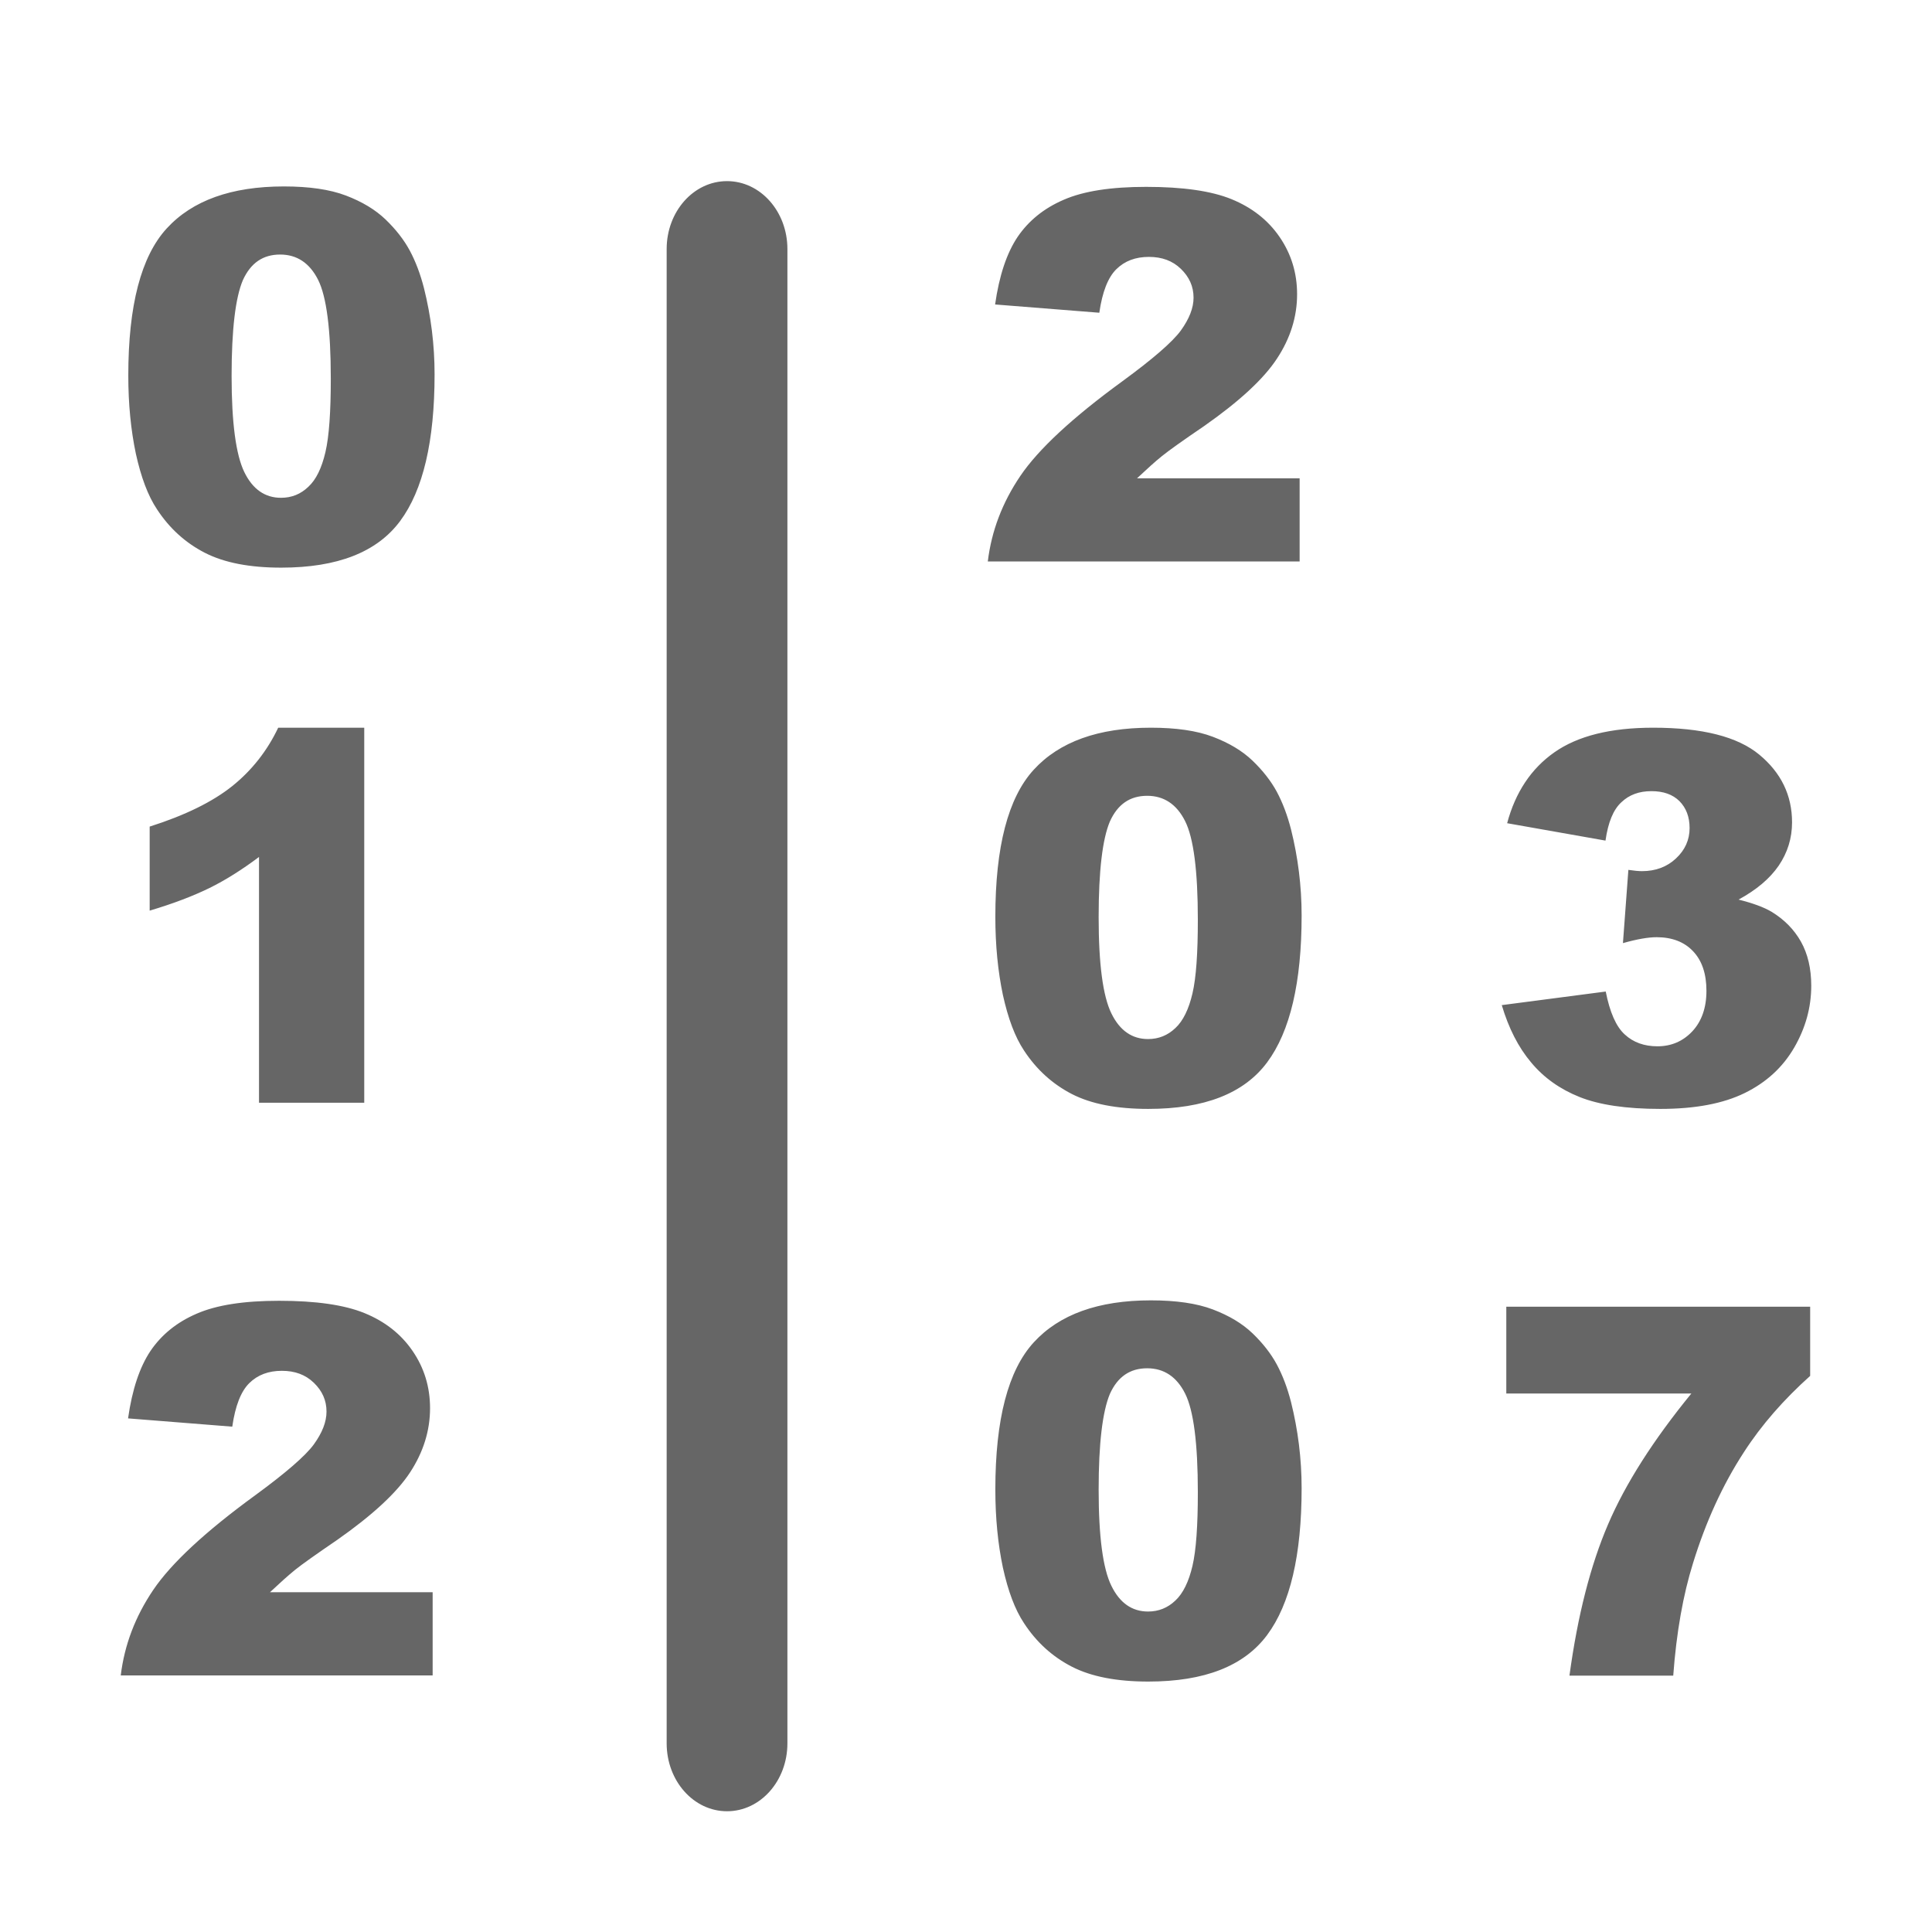 <!--?xml version="1.0" encoding="UTF-8"?-->
<svg width="32px" height="32px" viewBox="0 0 32 32" version="1.1" xmlns="http://www.w3.org/2000/svg" xmlns:xlink="http://www.w3.org/1999/xlink">
    <title>茎叶图</title>
    <g id="茎叶图" stroke="none" stroke-width="1" fill="none" fill-rule="evenodd">
        <g id="视觉修正模版" transform="translate(-2, -0.5)"></g>
        <g id="编组" transform="translate(2, 3)" fill="#333333" fill-rule="nonzero">
            <path d="M11.042,25.875 C11.042,26.497 10.595,27 10.042,27 L10.042,27 C9.488,27 9.042,26.497 9.042,25.875 L9.042,1.125 C9.042,0.503 9.488,0 10.042,0 L10.042,0 C10.595,0 11.042,0.503 11.042,1.125 L11.042,25.875 Z M0.125,3.22 C0.125,2.06 0.336,1.248 0.761,0.784 C1.186,0.32 1.833,0.088 2.701,0.088 C3.119,0.088 3.462,0.137 3.73,0.239 C3.997,0.341 4.215,0.471 4.387,0.636 C4.555,0.798 4.69,0.97 4.787,1.15 C4.883,1.329 4.962,1.536 5.023,1.775 C5.137,2.232 5.198,2.707 5.198,3.199 C5.198,4.307 5.008,5.119 4.626,5.632 C4.244,6.145 3.59,6.402 2.658,6.402 C2.136,6.402 1.715,6.321 1.393,6.156 C1.072,5.991 0.807,5.752 0.6,5.435 C0.45,5.21 0.336,4.904 0.25,4.514 C0.168,4.124 0.125,3.695 0.125,3.22 Z M1.836,3.227 C1.836,4.004 1.908,4.535 2.047,4.82 C2.186,5.105 2.39,5.245 2.654,5.245 C2.829,5.245 2.979,5.186 3.108,5.062 C3.237,4.943 3.329,4.75 3.39,4.489 C3.451,4.229 3.479,3.821 3.479,3.27 C3.479,2.457 3.408,1.913 3.269,1.635 C3.129,1.357 2.919,1.216 2.64,1.216 C2.354,1.216 2.151,1.357 2.022,1.642 C1.9,1.93 1.836,2.457 1.836,3.227 Z M4.033,9.053 L4.033,15.265 L2.29,15.265 L2.29,11.194 C2.008,11.405 1.736,11.577 1.472,11.707 C1.207,11.837 0.879,11.964 0.479,12.083 L0.479,10.691 C1.065,10.505 1.522,10.28 1.847,10.02 C2.172,9.759 2.426,9.436 2.608,9.053 L4.033,9.053 Z M5.173,24.75 L0,24.75 C0.061,24.247 0.239,23.776 0.539,23.333 C0.839,22.89 1.404,22.366 2.229,21.765 C2.733,21.396 3.058,21.115 3.197,20.925 C3.337,20.732 3.408,20.552 3.408,20.38 C3.408,20.194 3.337,20.036 3.197,19.902 C3.058,19.768 2.883,19.705 2.669,19.705 C2.447,19.705 2.268,19.772 2.129,19.909 C1.99,20.046 1.897,20.285 1.847,20.63 L0.121,20.493 C0.189,20.014 0.314,19.642 0.493,19.375 C0.675,19.107 0.929,18.9 1.257,18.759 C1.586,18.615 2.04,18.545 2.622,18.545 C3.229,18.545 3.701,18.612 4.037,18.749 C4.373,18.886 4.64,19.093 4.833,19.375 C5.026,19.656 5.123,19.972 5.123,20.324 C5.123,20.696 5.012,21.052 4.791,21.389 C4.569,21.727 4.165,22.099 3.583,22.507 C3.237,22.743 3.004,22.908 2.886,23.003 C2.769,23.098 2.633,23.221 2.472,23.372 L5.166,23.372 L5.166,24.75 L5.173,24.75 Z M19.534,6.3 L14.361,6.3 C14.422,5.797 14.6,5.326 14.9,4.883 C15.2,4.44 15.765,3.916 16.59,3.315 C17.094,2.946 17.419,2.665 17.558,2.475 C17.697,2.282 17.769,2.102 17.769,1.93 C17.769,1.744 17.697,1.586 17.558,1.452 C17.419,1.318 17.244,1.255 17.029,1.255 C16.808,1.255 16.629,1.322 16.49,1.459 C16.351,1.596 16.258,1.835 16.208,2.18 L14.482,2.043 C14.55,1.564 14.675,1.192 14.854,0.925 C15.036,0.657 15.29,0.45 15.618,0.309 C15.947,0.165 16.401,0.095 16.983,0.095 C17.59,0.095 18.062,0.162 18.398,0.299 C18.733,0.436 19.001,0.643 19.194,0.925 C19.387,1.206 19.484,1.522 19.484,1.874 C19.484,2.246 19.373,2.602 19.151,2.939 C18.93,3.277 18.526,3.649 17.944,4.057 C17.597,4.293 17.365,4.458 17.247,4.553 C17.129,4.648 16.994,4.771 16.833,4.922 L19.526,4.922 L19.526,6.3 L19.534,6.3 Z M14.486,12.185 C14.486,11.025 14.697,10.213 15.122,9.749 C15.547,9.285 16.193,9.053 17.061,9.053 C17.479,9.053 17.822,9.102 18.09,9.204 C18.358,9.306 18.576,9.436 18.748,9.601 C18.916,9.763 19.051,9.935 19.148,10.114 C19.244,10.294 19.323,10.501 19.384,10.74 C19.498,11.197 19.559,11.672 19.559,12.164 C19.559,13.271 19.369,14.084 18.987,14.597 C18.605,15.11 17.951,15.367 17.019,15.367 C16.497,15.367 16.076,15.286 15.754,15.121 C15.433,14.955 15.168,14.716 14.961,14.4 C14.811,14.175 14.697,13.869 14.611,13.479 C14.529,13.089 14.486,12.66 14.486,12.185 Z M16.197,12.192 C16.197,12.969 16.268,13.5 16.408,13.785 C16.547,14.07 16.751,14.21 17.015,14.21 C17.19,14.21 17.34,14.15 17.469,14.027 C17.597,13.908 17.69,13.714 17.751,13.454 C17.812,13.194 17.84,12.786 17.84,12.234 C17.84,11.422 17.769,10.877 17.629,10.6 C17.49,10.322 17.279,10.181 17.001,10.181 C16.715,10.181 16.511,10.322 16.383,10.607 C16.261,10.895 16.197,11.422 16.197,12.192 Z M14.486,21.67 C14.486,20.51 14.697,19.698 15.122,19.234 C15.547,18.77 16.193,18.538 17.061,18.538 C17.479,18.538 17.822,18.587 18.09,18.689 C18.358,18.791 18.576,18.921 18.748,19.086 C18.916,19.248 19.051,19.42 19.148,19.6 C19.244,19.779 19.323,19.986 19.384,20.225 C19.498,20.682 19.559,21.157 19.559,21.649 C19.559,22.757 19.369,23.569 18.987,24.082 C18.605,24.595 17.951,24.852 17.019,24.852 C16.497,24.852 16.076,24.771 15.754,24.606 C15.433,24.441 15.168,24.202 14.961,23.885 C14.811,23.66 14.697,23.354 14.611,22.964 C14.529,22.574 14.486,22.145 14.486,21.67 Z M16.197,21.674 C16.197,22.451 16.268,22.982 16.408,23.266 C16.547,23.551 16.751,23.692 17.015,23.692 C17.19,23.692 17.34,23.632 17.469,23.509 C17.597,23.389 17.69,23.196 17.751,22.936 C17.812,22.676 17.84,22.268 17.84,21.716 C17.84,20.904 17.769,20.359 17.629,20.081 C17.49,19.804 17.279,19.663 17.001,19.663 C16.715,19.663 16.511,19.804 16.383,20.088 C16.261,20.38 16.197,20.907 16.197,21.674 Z M24.592,10.923 L22.963,10.635 C23.099,10.125 23.36,9.731 23.745,9.461 C24.131,9.19 24.674,9.053 25.381,9.053 C26.192,9.053 26.778,9.2 27.139,9.499 C27.5,9.798 27.682,10.171 27.682,10.621 C27.682,10.884 27.607,11.123 27.461,11.338 C27.314,11.552 27.093,11.739 26.796,11.9 C27.035,11.96 27.218,12.027 27.346,12.104 C27.553,12.231 27.714,12.393 27.829,12.596 C27.943,12.8 28,13.043 28,13.328 C28,13.683 27.907,14.024 27.718,14.351 C27.528,14.678 27.257,14.927 26.9,15.103 C26.542,15.279 26.078,15.367 25.499,15.367 C24.935,15.367 24.488,15.3 24.163,15.17 C23.838,15.04 23.57,14.85 23.36,14.597 C23.149,14.347 22.988,14.031 22.874,13.648 L24.596,13.423 C24.663,13.764 24.767,14.003 24.91,14.133 C25.053,14.266 25.235,14.33 25.453,14.33 C25.685,14.33 25.878,14.245 26.032,14.08 C26.185,13.915 26.264,13.69 26.264,13.412 C26.264,13.127 26.189,12.909 26.042,12.755 C25.896,12.6 25.692,12.523 25.439,12.523 C25.303,12.523 25.117,12.554 24.881,12.621 L24.971,11.408 C25.067,11.422 25.142,11.429 25.196,11.429 C25.421,11.429 25.61,11.359 25.76,11.218 C25.91,11.078 25.985,10.909 25.985,10.716 C25.985,10.529 25.928,10.382 25.817,10.269 C25.703,10.157 25.549,10.104 25.353,10.104 C25.149,10.104 24.985,10.164 24.856,10.287 C24.721,10.41 24.635,10.621 24.592,10.923 Z M22.949,18.643 L27.982,18.643 L27.982,19.789 C27.546,20.18 27.178,20.598 26.885,21.052 C26.528,21.6 26.25,22.215 26.042,22.89 C25.878,23.414 25.767,24.036 25.714,24.754 L23.995,24.754 C24.131,23.755 24.345,22.922 24.635,22.247 C24.924,21.572 25.385,20.851 26.014,20.081 L22.949,20.081 L22.949,18.643 Z" id="形状" fill="#666666"></path>
        </g>
    </g>
</svg>